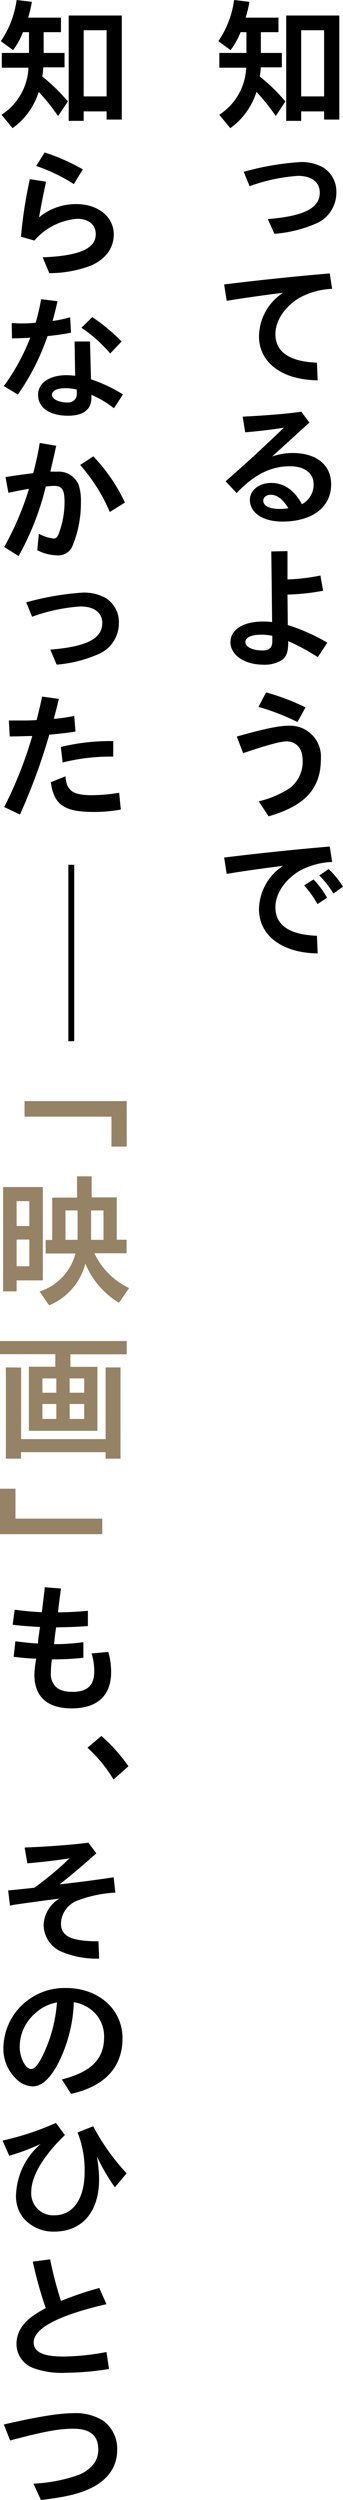 <svg xmlns="http://www.w3.org/2000/svg" viewBox="0 0 58.46 425.05"><path fill="none" stroke="#000" stroke-miterlimit="10" d="M12.15 147.03v30"/><path d="M41 5.47a12.68 12.68 0 01-1.7 3.05L37.21 7a16.2 16.2 0 002.69-7l2.6.31v.1A24.8 24.8 0 0141.87 3h5.59v2.47h-3V9h3.58v2.45h-3.6a8.82 8.82 0 01-.17 1.55 31.16 31.16 0 014.37 4.25L47 19.73a32.62 32.62 0 00-3.29-4.1 12 12 0 01-4.46 6.16l-1.88-2.28a10 10 0 004.59-8h-4.58V9H42V5.47zm16.83-2.83v17.69h-2.59v-1.39h-3.91v1.61h-2.55V2.64zm-6.5 13.75h3.91V5.14h-3.91zm-5.69 20.86c6.19-.5 8.86-1.87 8.86-4.51 0-1.78-1.4-2.84-3.7-2.84a29.93 29.93 0 00-8.26 1.76l-1-2.45a47.1 47.1 0 019.67-1.66 7.65 7.65 0 013.82.89 4.83 4.83 0 012.3 4.23 5.7 5.7 0 01-3.67 5.42 21.69 21.69 0 01-6.89 1.66zM38.2 48.36c6-.74 13-1.46 18-1.87l.41 2.62a12.65 12.65 0 00-5.67 1.58c-2.42 1.49-4 3.84-4 6.12 0 3 2.38 4.68 7.08 4.85l.12 3c-6.07-.07-10-3-10-7.51a9 9 0 014.1-7.37c-3.29.41-7.08.94-9.6 1.37zm8.18 29.26a10.41 10.41 0 013.51-.6c4 0 6.55 2 6.55 5.33 0 3.88-3.22 6.33-8.33 6.33-3.29 0-5.52-1.49-5.52-3.69 0-1.64 1.58-2.88 3.6-2.88 2.21 0 4 1.22 5.26 3.62a3.76 3.76 0 002-3.46c0-1.82-1.59-3-4-3-3.29 0-6.12 1.41-9.12 4.56l-1.88-2c3.77-3.29 6.36-5.69 9.94-9.12-2.06.34-4.25.6-6.6.79l-.43-2.66c4.39-.22 7.7-.51 10-.84l1.37 1.85zm-.21 6.5c-.75 0-1.3.41-1.3 1 0 .88 1.06 1.41 2.79 1.41a8.36 8.36 0 001.48-.12c-.86-1.47-1.92-2.29-2.97-2.29zM49 93.7v4.82a34 34 0 005.61-.67l.46 2.59a37.26 37.26 0 01-6.07.65l.05 5.18a32.41 32.41 0 016.74 3l-1.63 2.45a36.73 36.73 0 00-5.04-2.72v.24c0 1.61-.31 2.45-1.1 3a5.55 5.55 0 01-3.13.77c-3.21 0-5.61-1.63-5.61-3.82s2.25-3.52 5.57-3.52a12.76 12.76 0 011.53.09l-.14-12zm-2.59 14.4a9.29 9.29 0 00-1.9-.19c-1.68 0-2.69.48-2.69 1.27s1.2 1.41 2.88 1.41c1.23 0 1.71-.45 1.71-1.63zm-6.05 17.13c4.63-1.32 7.2-1.84 8.81-1.84a5.25 5.25 0 015.52 5.61c0 5.06-2.67 8-8.91 9.79l-1.68-2.55a16.45 16.45 0 005.28-2.24 5.6 5.6 0 002.19-4.85c0-1.87-1.08-3.1-2.74-3.1-1 0-3.33.63-7.39 2zm10.34-2.47a38.46 38.46 0 00-6.65-2.57l1.3-2.47a38.18 38.18 0 016.72 2.55zM38.2 145.8c6-.74 13-1.46 18-1.87l.41 2.62a12.65 12.65 0 00-5.67 1.58c-2.42 1.49-4 3.84-4 6.12 0 3.05 2.38 4.68 7.08 4.85l.12 3c-6.07-.08-10-3.05-10-7.52a9 9 0 014.1-7.37c-3.29.41-7.08.94-9.6 1.37zm15.91 7.92a16.72 16.72 0 00-2.28-3.19l1.61-1a15.14 15.14 0 012.3 3.1zm2.71-1.8a15 15 0 00-2.4-3.07l1.59-1.1a16 16 0 012.45 3zM3.91 5.47a12.68 12.68 0 01-1.68 3.05L.14 7a16.2 16.2 0 002.69-7l2.59.31v.1A24.8 24.8 0 014.8 3h5.59v2.47H7.44V9H11v2.45H7.37A10 10 0 017.2 13a31.16 31.16 0 014.37 4.25l-1.68 2.48a32.62 32.62 0 00-3.29-4.1 12 12 0 01-4.46 6.16L.26 19.51a10 10 0 004.59-8H.31V9h4.63V5.47zm16.85-2.83v17.69h-2.59v-1.39h-3.91v1.61h-2.55V2.64zm-6.5 13.75h3.91V5.14h-3.91zM3.58 40.25a73.25 73.25 0 011.51-9.79l2.76.43c-.36 1.63-.72 3.43-1.2 6.07A9.8 9.8 0 0113 34.7c3.72 0 6.39 2.16 6.39 5.16 0 2.31-1.39 4.2-3.87 5.29a20 20 0 01-7.12 1.29l-1.13-2.69c6.19-.24 9.05-1.46 9.05-3.93 0-1.61-1.22-2.62-3.17-2.62a10.76 10.76 0 00-7.29 3.7zm9-8.95a28.9 28.9 0 00-6.41-3.08l1.44-2.3a34.53 34.53 0 016.51 2.88zM2 54.94c.55 0 .93.05 1.37.05.81 0 1.53 0 2.71-.12a37.39 37.39 0 00.93-4l2.79.34c-.29 1.3-.53 2.28-.84 3.36a21.88 21.88 0 003-.62l.14 2.61c-1.17.24-2.69.46-4 .58a39.22 39.22 0 01-5.06 9.94L.65 65.64a35.7 35.7 0 004.51-8.23c-1.08.07-2.35.12-3.12.12zm13.34 3.12l.17 6.43a25.51 25.51 0 015.45 2.57l-1.54 2.35a17.24 17.24 0 00-3.84-2.28v.48c0 2-1.32 3.07-4 3.07-3.14 0-5.09-1.37-5.09-3.55 0-2 1.92-3.34 4.83-3.34a12.24 12.24 0 011.49.1l-.1-5.83zm-2.25 8.18a7.84 7.84 0 00-1.9-.24c-1.46 0-2.33.41-2.33 1.13s1.13 1.3 2.64 1.3a1.45 1.45 0 001.59-1.59zm5.69-6.14a23.65 23.65 0 00-4.9-4.37l1.85-1.82a32.26 32.26 0 015 4.15zM.94 81.12c1.17-.21 2.78-.43 4.72-.67a51.41 51.41 0 001.11-5.14l2.81.48c-.29 1.35-.51 2.28-1 4.4h1.21a3.69 3.69 0 013.62 2.25 8.93 8.93 0 01.38 3 19.12 19.12 0 01-1.39 7.27 2.61 2.61 0 01-2.7 1.71 7.72 7.72 0 01-3.34-.87l.26-2.8a6.83 6.83 0 002.52.81c.36 0 .61-.19.82-.69A15.24 15.24 0 0011 85.32c0-2.06-.44-2.71-1.8-2.71a11.49 11.49 0 00-1.4.12 46.55 46.55 0 01-4.63 11.81L.72 93a50.59 50.59 0 004.22-9.89c-.72.12-1.27.22-2.25.41-.41.09-.75.17-1 .21l-.26.05zm17.78 5.93a29.91 29.91 0 00-5.06-8l2.25-1.46a29.62 29.62 0 015.38 7.85zm-10.15 23.4c6.19-.5 8.86-1.87 8.86-4.51 0-1.78-1.4-2.83-3.7-2.83a29.82 29.82 0 00-8.26 1.75l-1-2.45a47.8 47.8 0 019.67-1.66 7.76 7.76 0 013.82.89 4.83 4.83 0 012.3 4.23 5.7 5.7 0 01-3.67 5.42A21.69 21.69 0 019.65 113zM1.51 122.5h1.83c1 0 1.82 0 2.9-.07.36-1.39.65-2.62.94-4l2.85.4c-.31 1.3-.38 1.59-.79 3.12l-.07.27a24.47 24.47 0 003.48-.51l.22 2.67c-1.28.21-3.22.43-4.47.53a101.89 101.89 0 01-5 13.58l-2.68-1.28a69.23 69.23 0 004.78-12.07c-1.25 0-2.26.07-3.84.07zm19.08 15.14a24.85 24.85 0 01-4.58.41c-5.06 0-6.84-1.22-7.34-5.06l2.49-1c.17 2.45 1.25 3.21 4.51 3.21a30.63 30.63 0 004.64-.41zM10.37 127a35.57 35.57 0 018.93-1v2.64a33.4 33.4 0 00-8.62 1z"/><path d="M21.6 194.94H19v-5.09H4.18v-2.64H21.6zm-14.3 6.88v15.87H2.83v1.87H.53v-17.74zm-4.47 6.63H5v-4.23H2.83zm0 6.84H5v-4.54H2.83zM15.62 200v3.58h4.28v7.2h1.68v2.3h-5.5A12.54 12.54 0 0022 219l-1.72 2.5a14.1 14.1 0 01-5.74-6.67 10.43 10.43 0 01-6.17 7.1l-1.63-2.35a9.21 9.21 0 006.12-6.46H7.78v-2.3H8.9v-7.2h4.23V200zm-4.46 10.8h2.06v-5h-2.06zm4.37 0h2.11v-5h-2.11zM21.6 228v2.26H12v2.13h4.6v10.88H4.92v-10.9h4.51v-2.13H0V228zm-18 4.51v12.17H18v-12.19h2.54V248H18v-1.1H3.58v1.1H1v-15.51zm3.64 4.28H9.6v-2.43H7.22zm0 4.46H9.6v-2.54H7.22zm4.64-4.46h2.47v-2.43h-2.49zm0 4.46h2.47v-2.54h-2.49zM0 253.11h2.64v5.09h14.79v2.64H0z" fill="#968264"/><path d="M2.5 273.68c1.51.21 3.07.36 4.63.43.17-1.37.26-2.18.48-3.89v-.36l2.78.22c-.19 1.44-.43 3.24-.5 4.05 1.63 0 3.6-.12 5.09-.26v2.59c-1.54.12-3 .19-5.41.22-.12.7-.21 1.44-.36 2.86a35.27 35.27 0 005-.34v2.66a50.22 50.22 0 01-5.37.27 17.68 17.68 0 00-.17 2.23 3 3 0 00.36 1.75c.58 1.08 1.59 1.54 3.34 1.54 2.52 0 3.69-1.11 3.69-3.43a10.15 10.15 0 00-.45-3.1l2.85-.26a12.38 12.38 0 01.48 3.43c0 4-2.35 6.17-6.72 6.17-4.17 0-6.36-2-6.36-5.74a19.27 19.27 0 01.31-2.72c-1 0-2.55-.15-3.84-.31l.29-2.64c1.22.16 2.71.33 3.86.38 0-.7.17-1.63.34-2.81-2.16-.12-3.56-.24-4.66-.38zm16.85 28.87a24 24 0 00-4.44-5.4l2.37-2a28.45 28.45 0 014.61 5.16zM4.2 314.12c3.36-.12 7.68-.43 10.87-.82l1.35 1.8c-2.79 2.48-4.61 4-6.27 5.28 2.81-.31 6.29-.76 9.22-1.2l.29 2.6a21.42 21.42 0 00-6.55 1.39 4.3 4.3 0 00-2.72 3.89c0 2.16 1.83 3 6.39 3l.12 2.94a15.26 15.26 0 01-6.6-1.25 5 5 0 01-2.86-4.44 5.44 5.44 0 012.69-4.51c-1.25.17-1.63.21-2.43.31l-1 .14-2.35.32-2.16.31-.49.12-.31-2.59c1.18-.1 3.15-.31 4.47-.46a54.48 54.48 0 006-5c-1.92.31-4.34.6-7.2.86zm6.34 39.43c5-1.27 7.2-3.45 7.2-7.2a5.7 5.7 0 00-2.88-5.11 6 6 0 00-2.28-.82 24.66 24.66 0 01-2.86 10.76c-1.37 2.42-2.69 3.55-4.2 3.55a4.18 4.18 0 01-2.83-1.35 7.06 7.06 0 01-2.11-5.25 10.3 10.3 0 015-8.62 10.47 10.47 0 015.68-1.51c5.54 0 9.62 3.62 9.62 8.54s-3 8.16-8.76 9.46zm-.82-13.1a7.19 7.19 0 00-3.65 1.8A7.47 7.47 0 003.36 348c0 1.9 1 3.77 1.94 3.77.51 0 1-.5 1.71-1.75a24.45 24.45 0 002.66-9.17zM.43 363.94a46.82 46.82 0 009.1-3l1.53 2.06c-3.72 3.6-5.73 7-5.73 9.65a3.74 3.74 0 003.91 4c3.22 0 5.18-2.81 5.18-7.37a17.21 17.21 0 00-1.2-6.72l2.67-1.05a36.68 36.68 0 005.69 8l-2 2.38a34.08 34.08 0 01-3.07-5.26 23.3 23.3 0 01.38 3.86c0 5.57-2.88 8.93-7.65 8.93a6.68 6.68 0 01-5.28-2.35 5.88 5.88 0 01-1.23-3.84 11.94 11.94 0 014.2-8.71 38.46 38.46 0 01-5.35 2zm18.15 38.84a48.93 48.93 0 01-7.42.64 13.92 13.92 0 01-5.5-.81 4.37 4.37 0 01-2.85-4.08c0-2.07 1.2-3.87 3.53-5.26a12.64 12.64 0 011.46-.84 67.23 67.23 0 01-2.21-7.9l2.95-.4a66.24 66.24 0 001.85 7.08 59.58 59.58 0 016.53-2.21l1.23 2.76c-8.17 1.87-12.41 4.1-12.41 6.5 0 1.63 1.6 2.4 5.06 2.4a40.71 40.71 0 007.35-.77zM.65 412.21c5.73-1.32 9.48-1.92 11.85-1.92a8.73 8.73 0 015.09 1.29 5.89 5.89 0 012.38 5c0 2.76-1.54 5-4.39 6.41-2 1-4.47 1.58-8.6 2.06l-1.29-2.78a26.65 26.65 0 007.92-1.56c2.09-1 3.14-2.38 3.14-4.23 0-2.42-1.39-3.55-4.29-3.55-2.43 0-5 .48-10.73 2z"/></svg>
